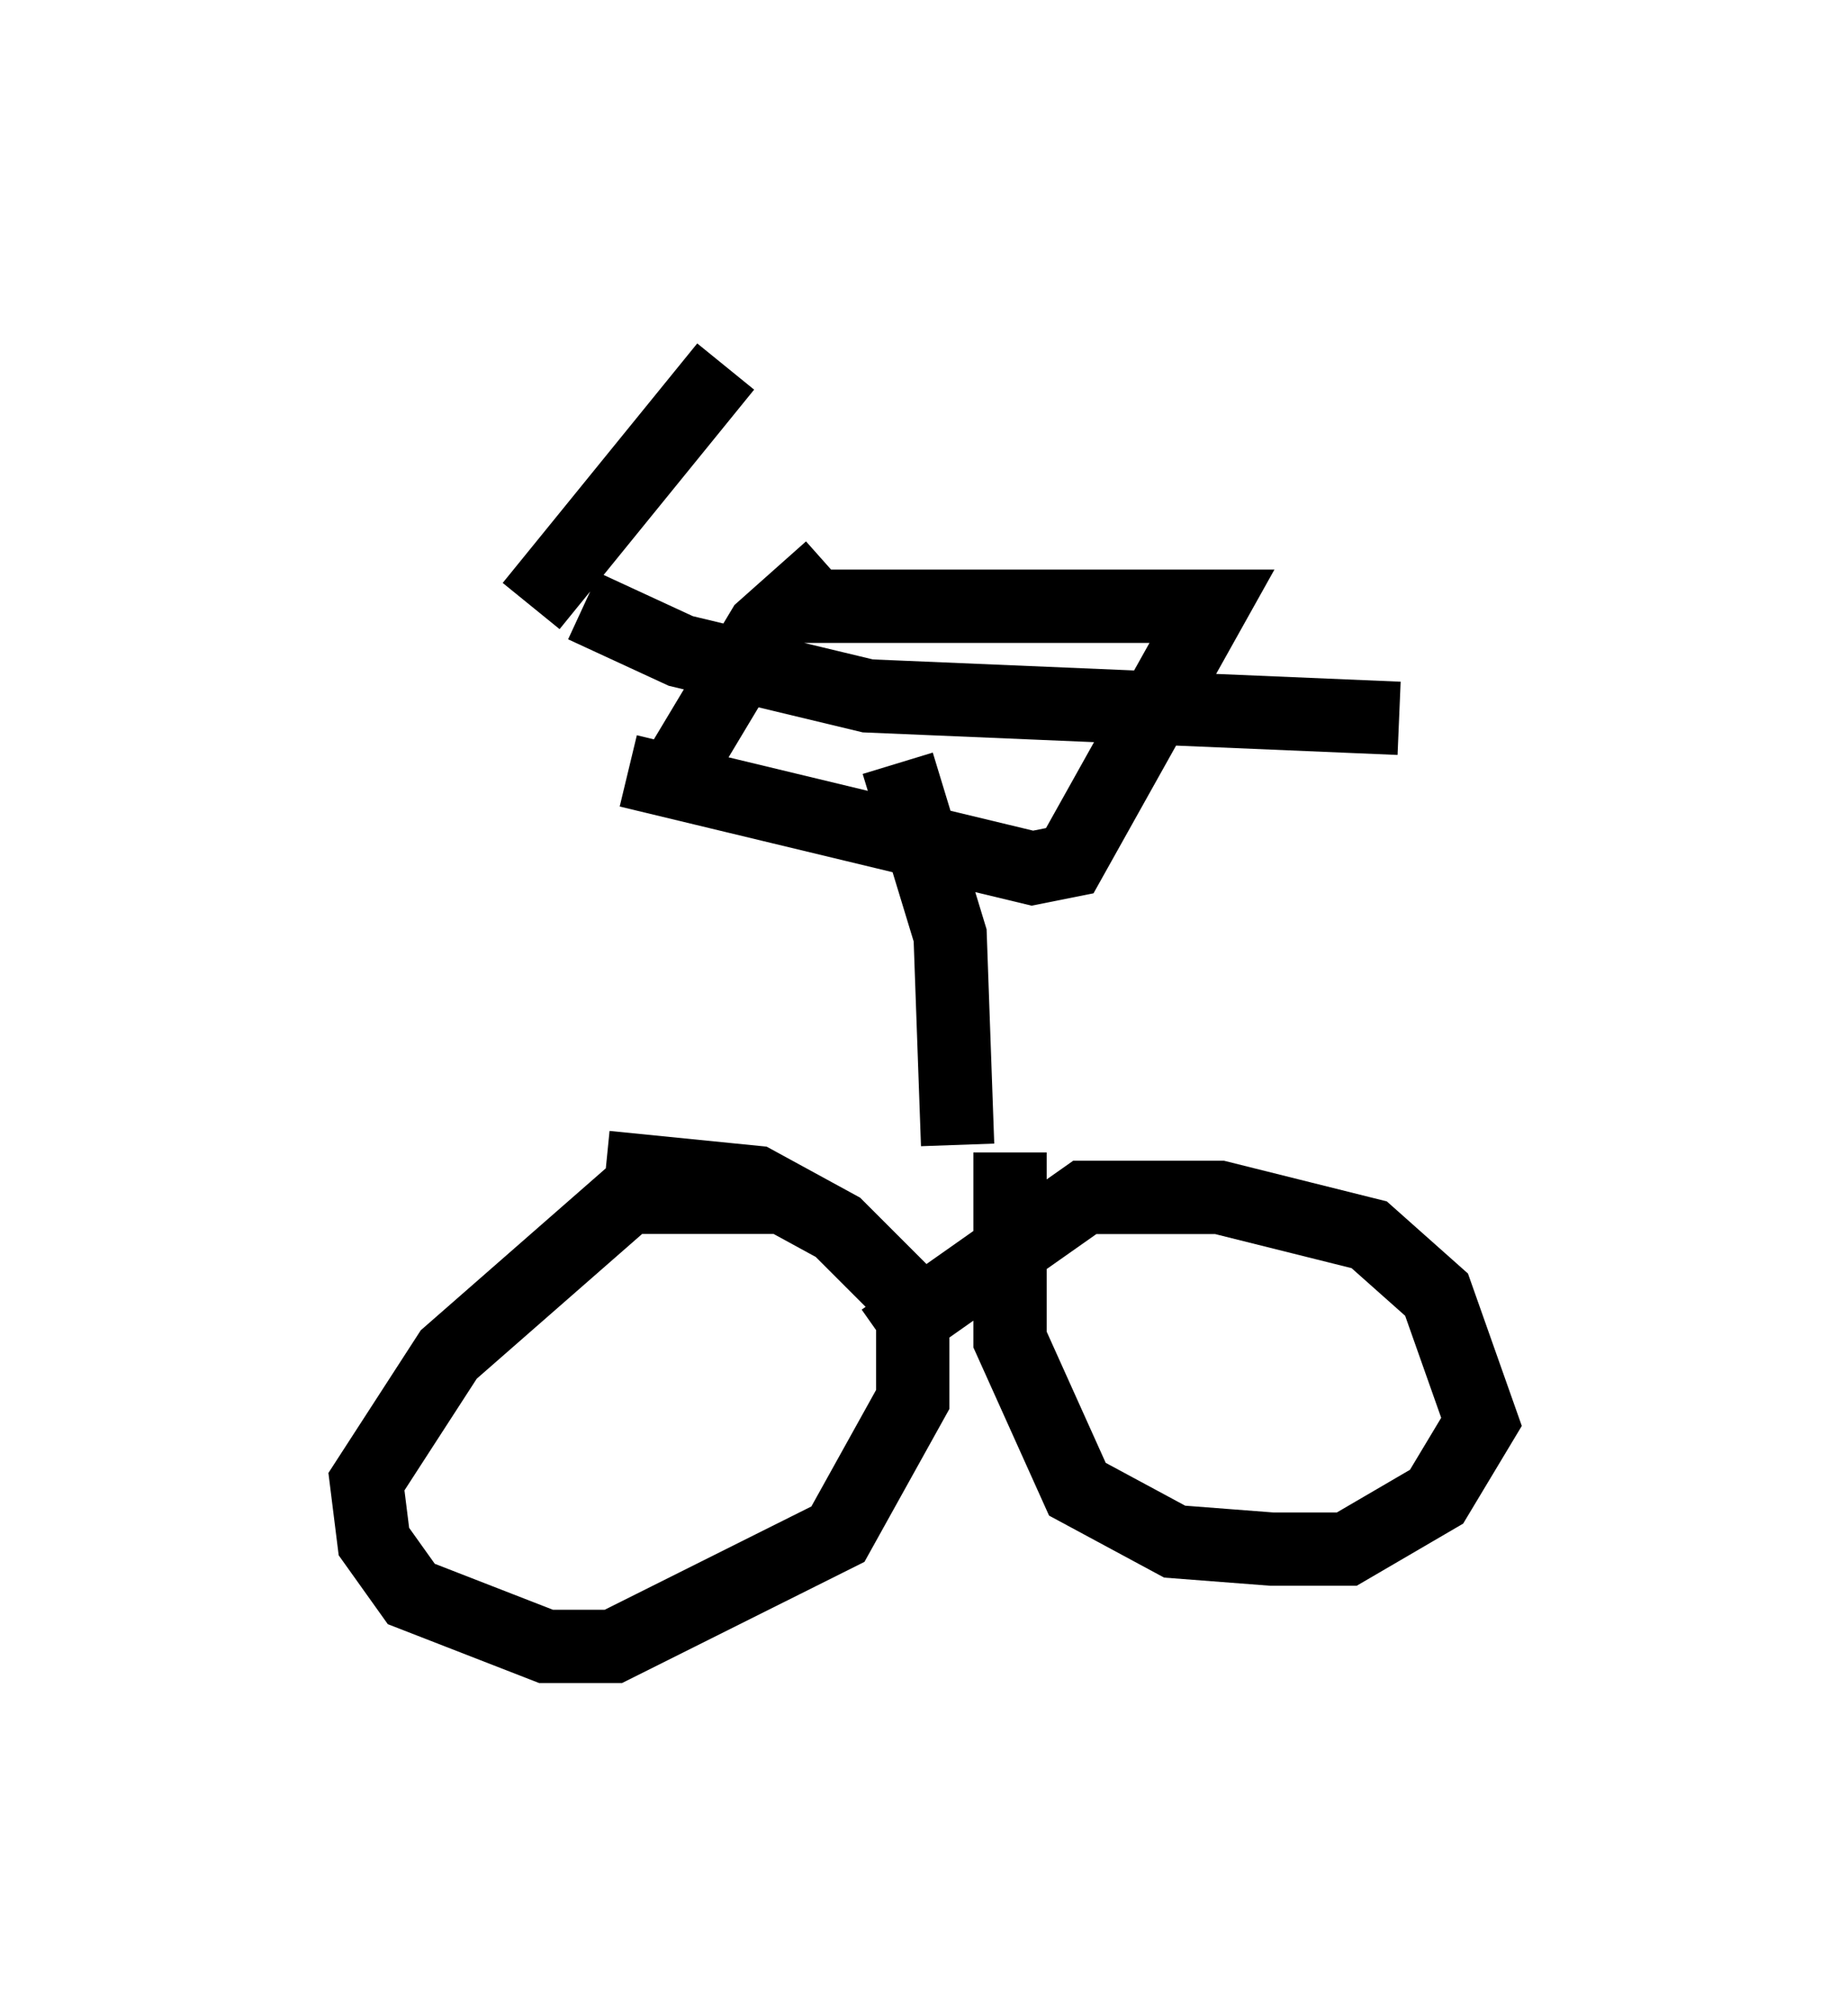 <?xml version="1.0" encoding="utf-8" ?>
<svg baseProfile="full" height="27.456" version="1.1" width="25.211" xmlns="http://www.w3.org/2000/svg" xmlns:ev="http://www.w3.org/2001/xml-events" xmlns:xlink="http://www.w3.org/1999/xlink"><defs /><rect fill="white" height="27.456" width="25.211" x="0" y="0" /><path d="M5.613, 11.125 m1.633, -2.858 l2.654, -3.267 m-1.94, 3.267 l1.327, 0.613 2.552, 0.613 l7.248, 0.306 m-6.84, 0.613 l0.715, 2.348 0.102, 2.858 m-2.45, 0.715 l-2.042, 0.0 -2.45, 2.144 l-1.123, 1.735 0.102, 0.817 l0.51, 0.715 1.838, 0.715 l0.919, 0.0 3.063, -1.531 l1.021, -1.838 0.0, -1.327 l-1.021, -1.021 -1.123, -0.613 l-2.042, -0.204 m5.513, -0.204 l0.0, 2.552 0.919, 2.042 l1.327, 0.715 1.327, 0.102 l1.021, 0.0 1.225, -0.715 l0.613, -1.021 -0.613, -1.735 l-0.919, -0.817 -2.042, -0.51 l-1.838, 0.0 -2.756, 1.94 m-0.715, -10.515 l-0.919, 0.817 -1.225, 2.042 m1.633, -2.348 l5.717, 0.0 -1.94, 3.471 l-0.51, 0.102 -5.513, -1.327 " fill="none" stroke="black" stroke-width="1" /></svg>